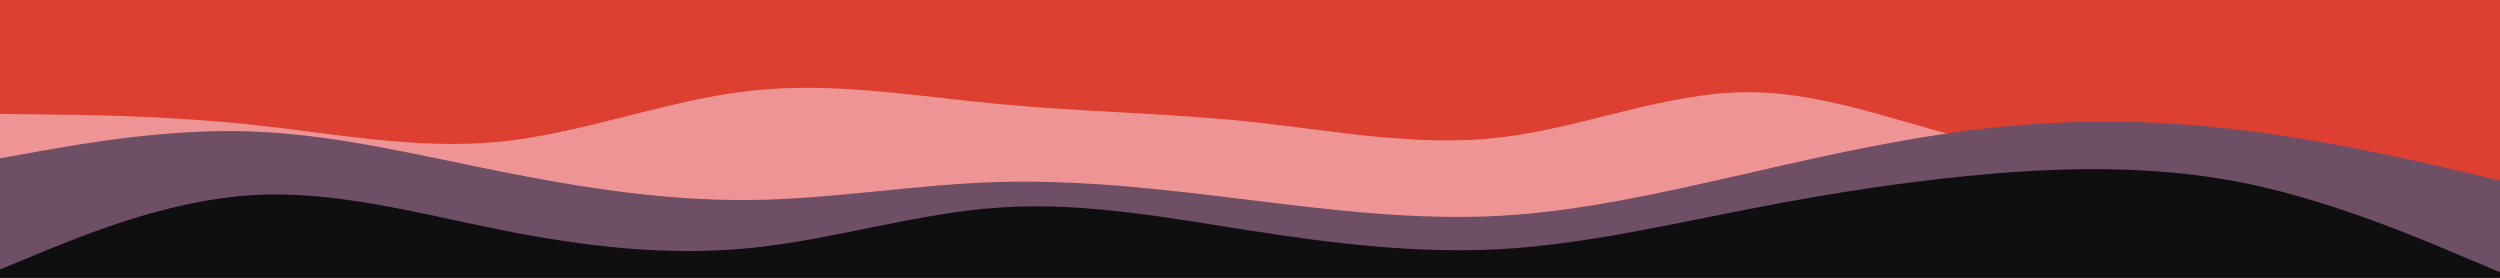 <svg id="visual" viewBox="0 0 900 100" width="900" height="100" xmlns="http://www.w3.org/2000/svg" xmlns:xlink="http://www.w3.org/1999/xlink" version="1.1"><rect x="0" y="0" width="900" height="100" fill="#dd3f31"></rect><path d="M0 41L15 41.2C30 41.3 60 41.7 90 44.8C120 48 150 54 180 51C210 48 240 36 270 32.7C300 29.3 330 34.7 360 37.5C390 40.3 420 40.7 450 43.8C480 47 510 53 540 49.5C570 46 600 33 630 33.2C660 33.3 690 46.7 720 52.7C750 58.7 780 57.3 810 58.7C840 60 870 64 885 66L900 68L900 101L885 101C870 101 840 101 810 101C780 101 750 101 720 101C690 101 660 101 630 101C600 101 570 101 540 101C510 101 480 101 450 101C420 101 390 101 360 101C330 101 300 101 270 101C240 101 210 101 180 101C150 101 120 101 90 101C60 101 30 101 15 101L0 101Z" fill="#ef9494"></path><path d="M0 57L15 54.3C30 51.7 60 46.3 90 47.3C120 48.3 150 55.7 180 61.7C210 67.7 240 72.3 270 72C300 71.7 330 66.3 360 65.5C390 64.7 420 68.3 450 72C480 75.7 510 79.3 540 77.7C570 76 600 69 630 62.2C660 55.3 690 48.7 720 45.7C750 42.7 780 43.3 810 47.2C840 51 870 58 885 61.5L900 65L900 101L885 101C870 101 840 101 810 101C780 101 750 101 720 101C690 101 660 101 630 101C600 101 570 101 540 101C510 101 480 101 450 101C420 101 390 101 360 101C330 101 300 101 270 101C240 101 210 101 180 101C150 101 120 101 90 101C60 101 30 101 15 101L0 101Z" fill="#6e4f65"></path><path d="M0 97L15 90.8C30 84.7 60 72.3 90 70.3C120 68.3 150 76.7 180 82.7C210 88.7 240 92.3 270 89.3C300 86.3 330 76.7 360 74.7C390 72.7 420 78.3 450 83C480 87.7 510 91.3 540 89.7C570 88 600 81 630 75.2C660 69.3 690 64.7 720 62.3C750 60 780 60 810 66.3C840 72.7 870 85.3 885 91.7L900 98L900 101L885 101C870 101 840 101 810 101C780 101 750 101 720 101C690 101 660 101 630 101C600 101 570 101 540 101C510 101 480 101 450 101C420 101 390 101 360 101C330 101 300 101 270 101C240 101 210 101 180 101C150 101 120 101 90 101C60 101 30 101 15 101L0 101Z" fill="#0f0f10"></path></svg>